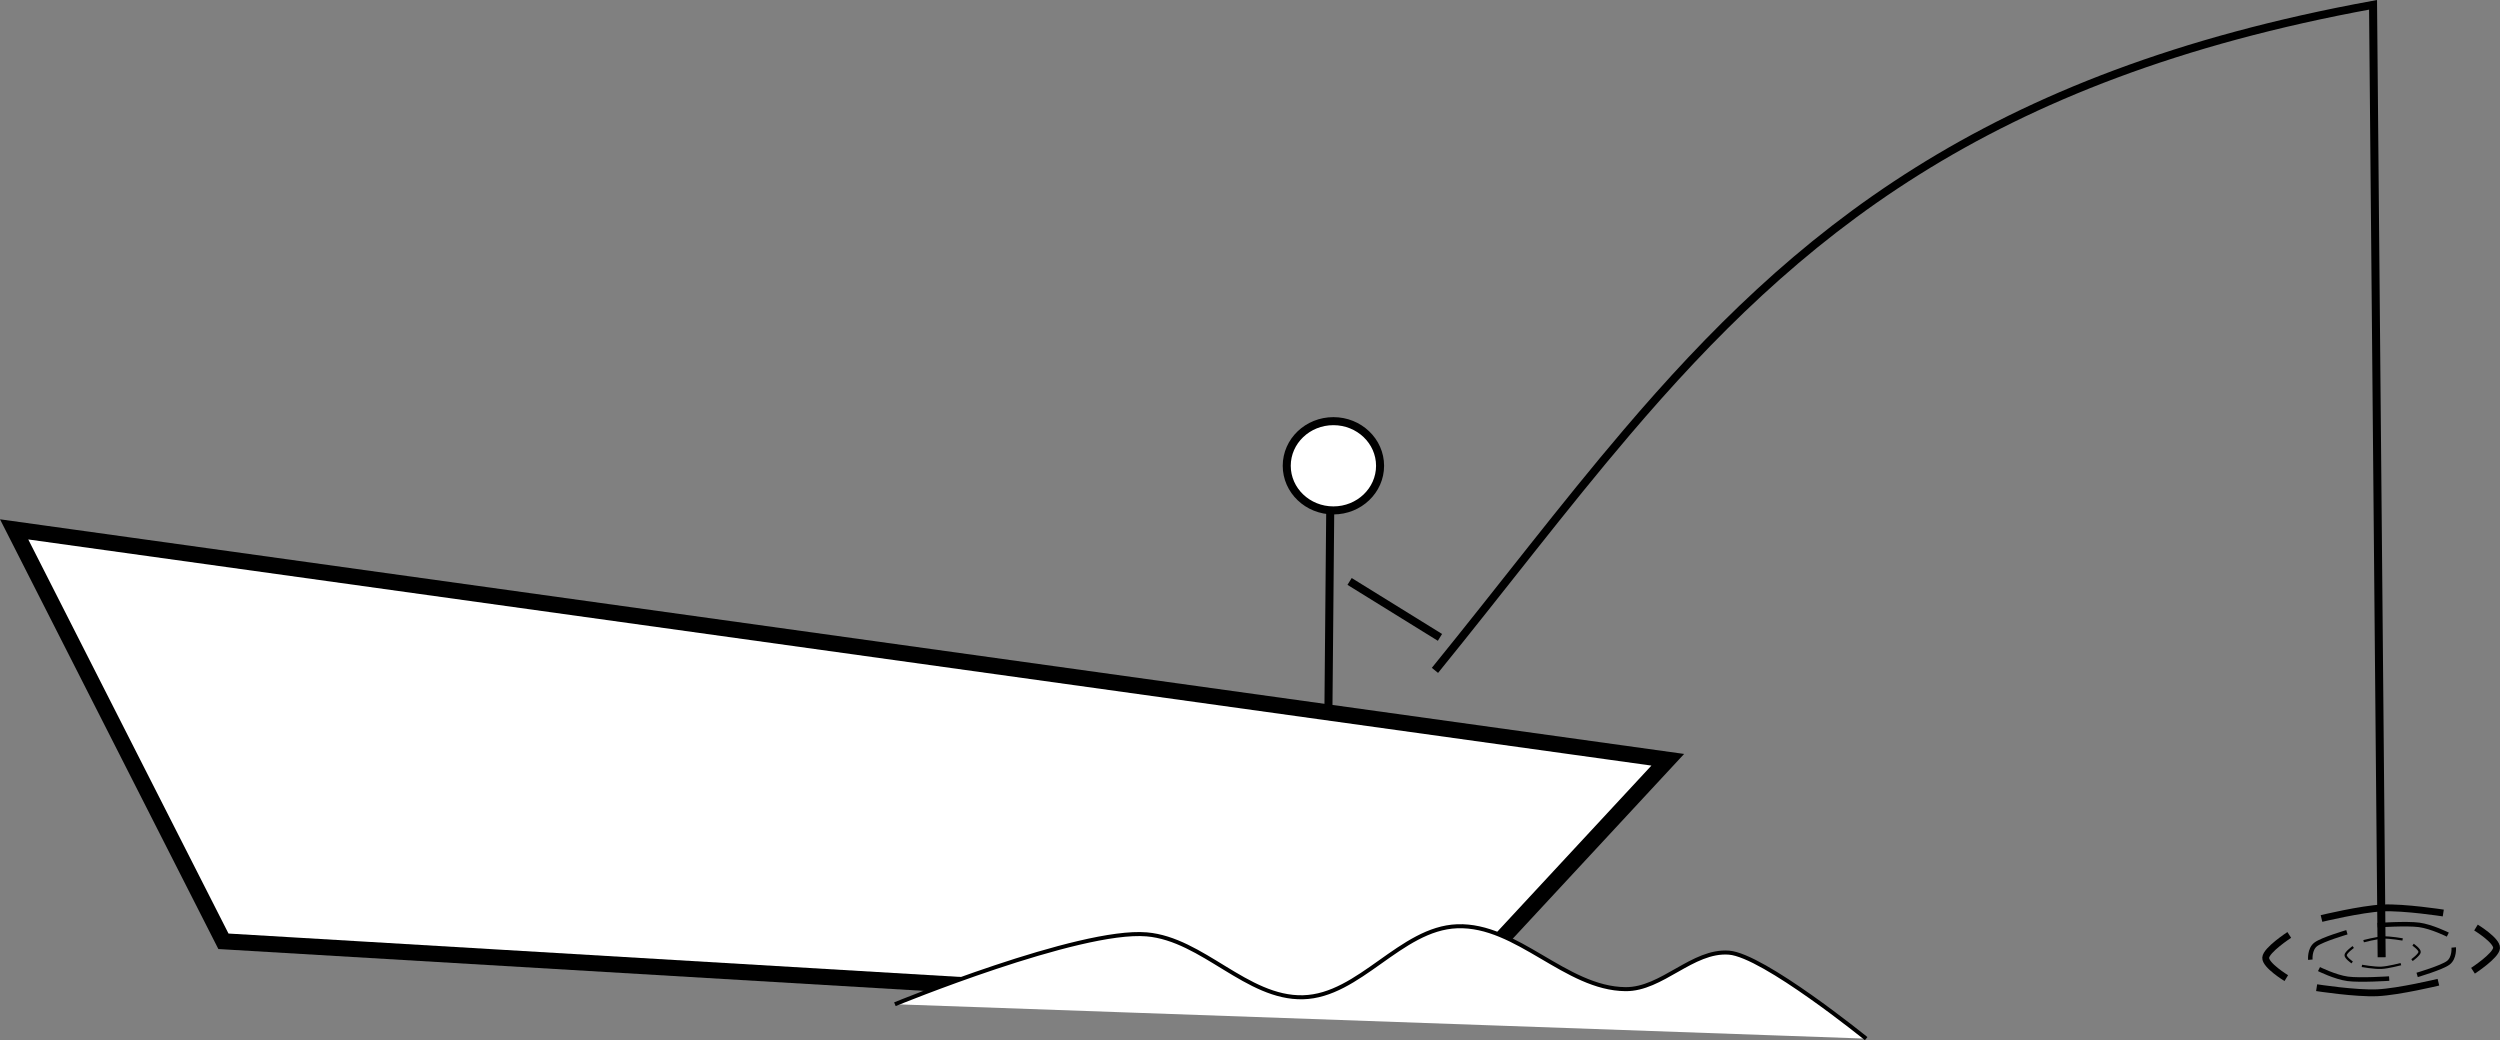<?xml version="1.0" encoding="UTF-8" standalone="no"?>
<!-- Created with Inkscape (http://www.inkscape.org/) -->

<svg
   xmlns:dc="http://purl.org/dc/elements/1.1/"
   xmlns:cc="http://creativecommons.org/ns#"
   xmlns:rdf="http://www.w3.org/1999/02/22-rdf-syntax-ns#"
   xmlns:svg="http://www.w3.org/2000/svg"
   xmlns="http://www.w3.org/2000/svg"
   xmlns:sodipodi="http://sodipodi.sourceforge.net/DTD/sodipodi-0.dtd"
   xmlns:inkscape="http://www.inkscape.org/namespaces/inkscape"
   width="622.453"
   height="258.985"
   viewBox="0 0 164.691 68.523"
   version="1.1"
   id="svg4032"
   inkscape:version="0.92.2 (5c3e80d, 2017-08-06)"
   sodipodi:docname="fishing-boat.svg">
  <rect x="0" y="0" width="164.691" height="68.523" fill="#808080" stroke="none"/>
  <defs
     id="defs4026" />
  <sodipodi:namedview
     id="base"
     pagecolor="#ffffff"
     bordercolor="#666666"
     borderopacity="1.0"
     inkscape:pageopacity="0.0"
     inkscape:pageshadow="2"
     inkscape:zoom="0.49497475"
     inkscape:cx="426.26072"
     inkscape:cy="57.181321"
     inkscape:document-units="mm"
     inkscape:current-layer="layer1"
     showgrid="false"
     inkscape:window-width="1680"
     inkscape:window-height="987"
     inkscape:window-x="-8"
     inkscape:window-y="14"
     inkscape:window-maximized="1"
     units="px" />
  <g
     inkscape:label="Calque 1"
     inkscape:groupmode="layer"
     id="layer1"
     transform="translate(-36.44,-64.795)">
    <path
       style="fill:none;stroke:#000000;stroke-width:0.529;stroke-linecap:butt;stroke-linejoin:miter;stroke-miterlimit:4;stroke-dasharray:none;stroke-opacity:1"
       d="m 124.071,98.374 -0.142,15.686"
       id="path4711"
       inkscape:connector-curvature="0" />
    <path
       style="fill:none;stroke:#000000;stroke-width:0.451px;stroke-linecap:butt;stroke-linejoin:miter;stroke-opacity:1"
       d="m 197.394,124.941 c 0,0 -2.572,-0.4 -4.003,-0.334 -1.414,0.065 -4.019,0.695 -4.019,0.695"
       id="path4581-7"
       inkscape:connector-curvature="0"
       sodipodi:nodetypes="cac" />
    <path
       style="fill:none;stroke:#000000;stroke-width:0.451px;stroke-linecap:butt;stroke-linejoin:miter;stroke-opacity:1"
       d="m 199.352,128.744 c 0,0 1.521,-0.991 1.553,-1.498 0.032,-0.501 -1.356,-1.348 -1.356,-1.348"
       id="path4581-9-7"
       inkscape:connector-curvature="0"
       sodipodi:nodetypes="cac" />
    <path
       style="fill:none;stroke:#000000;stroke-width:0.451px;stroke-linecap:butt;stroke-linejoin:miter;stroke-opacity:1"
       d="m 189.051,129.86 c 0,0 2.572,0.4 4.003,0.334 1.413,-0.065 4.019,-0.695 4.019,-0.695"
       id="path4581-0-7"
       inkscape:connector-curvature="0"
       sodipodi:nodetypes="cac" />
    <path
       style="fill:none;stroke:#000000;stroke-width:0.451px;stroke-linecap:butt;stroke-linejoin:miter;stroke-opacity:1"
       d="m 187.249,126.385 c 0,0 -1.521,0.991 -1.553,1.498 -0.032,0.501 1.356,1.348 1.356,1.348"
       id="path4581-5-0"
       inkscape:connector-curvature="0"
       sodipodi:nodetypes="cac" />
    <path
       style="fill:none;stroke:#000000;stroke-width:0.297px;stroke-linecap:butt;stroke-linejoin:miter;stroke-opacity:1"
       d="m 197.693,126.364 c 0,0 -1.066,-0.531 -1.891,-0.642 -0.816,-0.109 -2.733,0.018 -2.733,0.018"
       id="path4581-55-1"
       inkscape:connector-curvature="0"
       sodipodi:nodetypes="cac" />
    <path
       style="fill:none;stroke:#000000;stroke-width:0.297px;stroke-linecap:butt;stroke-linejoin:miter;stroke-opacity:1"
       d="m 195.672,129.018 c 0,0 1.623,-0.474 2.051,-0.797 0.423,-0.319 0.359,-1.011 0.359,-1.011"
       id="path4581-9-4-2"
       inkscape:connector-curvature="0"
       sodipodi:nodetypes="cac" />
    <path
       style="fill:none;stroke:#000000;stroke-width:0.297px;stroke-linecap:butt;stroke-linejoin:miter;stroke-opacity:1"
       d="m 189.207,128.635 c 0,0 1.066,0.531 1.891,0.642 0.816,0.109 2.733,-0.018 2.733,-0.018"
       id="path4581-0-1-1"
       inkscape:connector-curvature="0"
       sodipodi:nodetypes="cac" />
    <path
       style="fill:none;stroke:#000000;stroke-width:0.297px;stroke-linecap:butt;stroke-linejoin:miter;stroke-opacity:1"
       d="m 191.046,126.209 c 0,0 -1.623,0.474 -2.051,0.797 -0.423,0.319 -0.359,1.011 -0.359,1.011"
       id="path4581-5-8-9"
       inkscape:connector-curvature="0"
       sodipodi:nodetypes="cac" />
    <path
       style="fill:none;stroke:#000000;stroke-width:0.153px;stroke-linecap:butt;stroke-linejoin:miter;stroke-opacity:1"
       d="m 194.716,126.682 c 0,0 -0.823,-0.147 -1.281,-0.126 -0.453,0.021 -1.289,0.241 -1.289,0.241"
       id="path4581-51-8"
       inkscape:connector-curvature="0"
       sodipodi:nodetypes="cac" />
    <path
       style="fill:none;stroke:#000000;stroke-width:0.153px;stroke-linecap:butt;stroke-linejoin:miter;stroke-opacity:1"
       d="m 195.334,128.043 c 0,0 0.489,-0.351 0.501,-0.532 0.012,-0.179 -0.431,-0.483 -0.431,-0.483"
       id="path4581-9-5-0"
       inkscape:connector-curvature="0"
       sodipodi:nodetypes="cac" />
    <path
       style="fill:none;stroke:#000000;stroke-width:0.153px;stroke-linecap:butt;stroke-linejoin:miter;stroke-opacity:1"
       d="m 192.032,128.424 c 0,0 0.823,0.147 1.281,0.126 0.453,-0.021 1.289,-0.241 1.289,-0.241"
       id="path4581-0-9-6"
       inkscape:connector-curvature="0"
       sodipodi:nodetypes="cac" />
    <path
       style="fill:none;stroke:#000000;stroke-width:0.153px;stroke-linecap:butt;stroke-linejoin:miter;stroke-opacity:1"
       d="m 191.463,127.181 c 0,0 -0.489,0.351 -0.501,0.532 -0.01,0.179 0.431,0.483 0.431,0.483"
       id="path4581-5-3-1"
       inkscape:connector-curvature="0"
       sodipodi:nodetypes="cac" />
    <path
       style="fill:#ffffff;fill-opacity:1;stroke:#000000;stroke-width:1.058;stroke-linecap:butt;stroke-linejoin:miter;stroke-miterlimit:4;stroke-dasharray:none;stroke-opacity:1"
       d="m 37.371,99.668 13.788,27.136 79.67,4.724 15.478,-16.683 z"
       id="path4577"
       inkscape:connector-curvature="0" />
    <path
       style="fill:none;stroke:#000000;stroke-width:0.529;stroke-linecap:butt;stroke-linejoin:miter;stroke-miterlimit:4;stroke-dasharray:none;stroke-opacity:1"
       d="m 130.969,108.957 c 4.446,-5.473 8.448,-10.766 12.65,-15.697 11.062,-12.982 23.517,-23.463 49.149,-28.148 l 0.567,62.744"
       id="path4579"
       inkscape:connector-curvature="0"
       sodipodi:nodetypes="cscc" />
    <path
       style="fill:#ffffff;fill-opacity:1;stroke:#000000;stroke-width:0.265px;stroke-linecap:butt;stroke-linejoin:miter;stroke-opacity:1"
       d="m 95.393,130.95 c 0,0 12.144,-4.984 16.592,-4.602 3.684,0.317 6.593,4.233 10.29,4.143 3.726,-0.091 6.432,-4.539 10.156,-4.677 3.944,-0.146 7.145,4.107 11.092,4.143 2.409,0.022 4.413,-2.587 6.815,-2.405 2.265,0.171 9.037,5.664 9.037,5.664"
       id="path4707"
       inkscape:connector-curvature="0"
       sodipodi:nodetypes="csssssc" />
    <ellipse
       style="opacity:1;fill:#ffffff;fill-opacity:1;fill-rule:nonzero;stroke:#000000;stroke-width:0.529;stroke-miterlimit:4;stroke-dasharray:none;stroke-dashoffset:0;stroke-opacity:1"
       id="path4709"
       cx="124.28"
       cy="95.479"
       rx="3.074"
       ry="2.94" />
    <path
       style="fill:none;stroke:#000000;stroke-width:0.529;stroke-linecap:butt;stroke-linejoin:miter;stroke-miterlimit:4;stroke-dasharray:none;stroke-opacity:1"
       d="m 125.346,103.098 5.953,3.685"
       id="path4713"
       inkscape:connector-curvature="0" />
  </g>
</svg>
